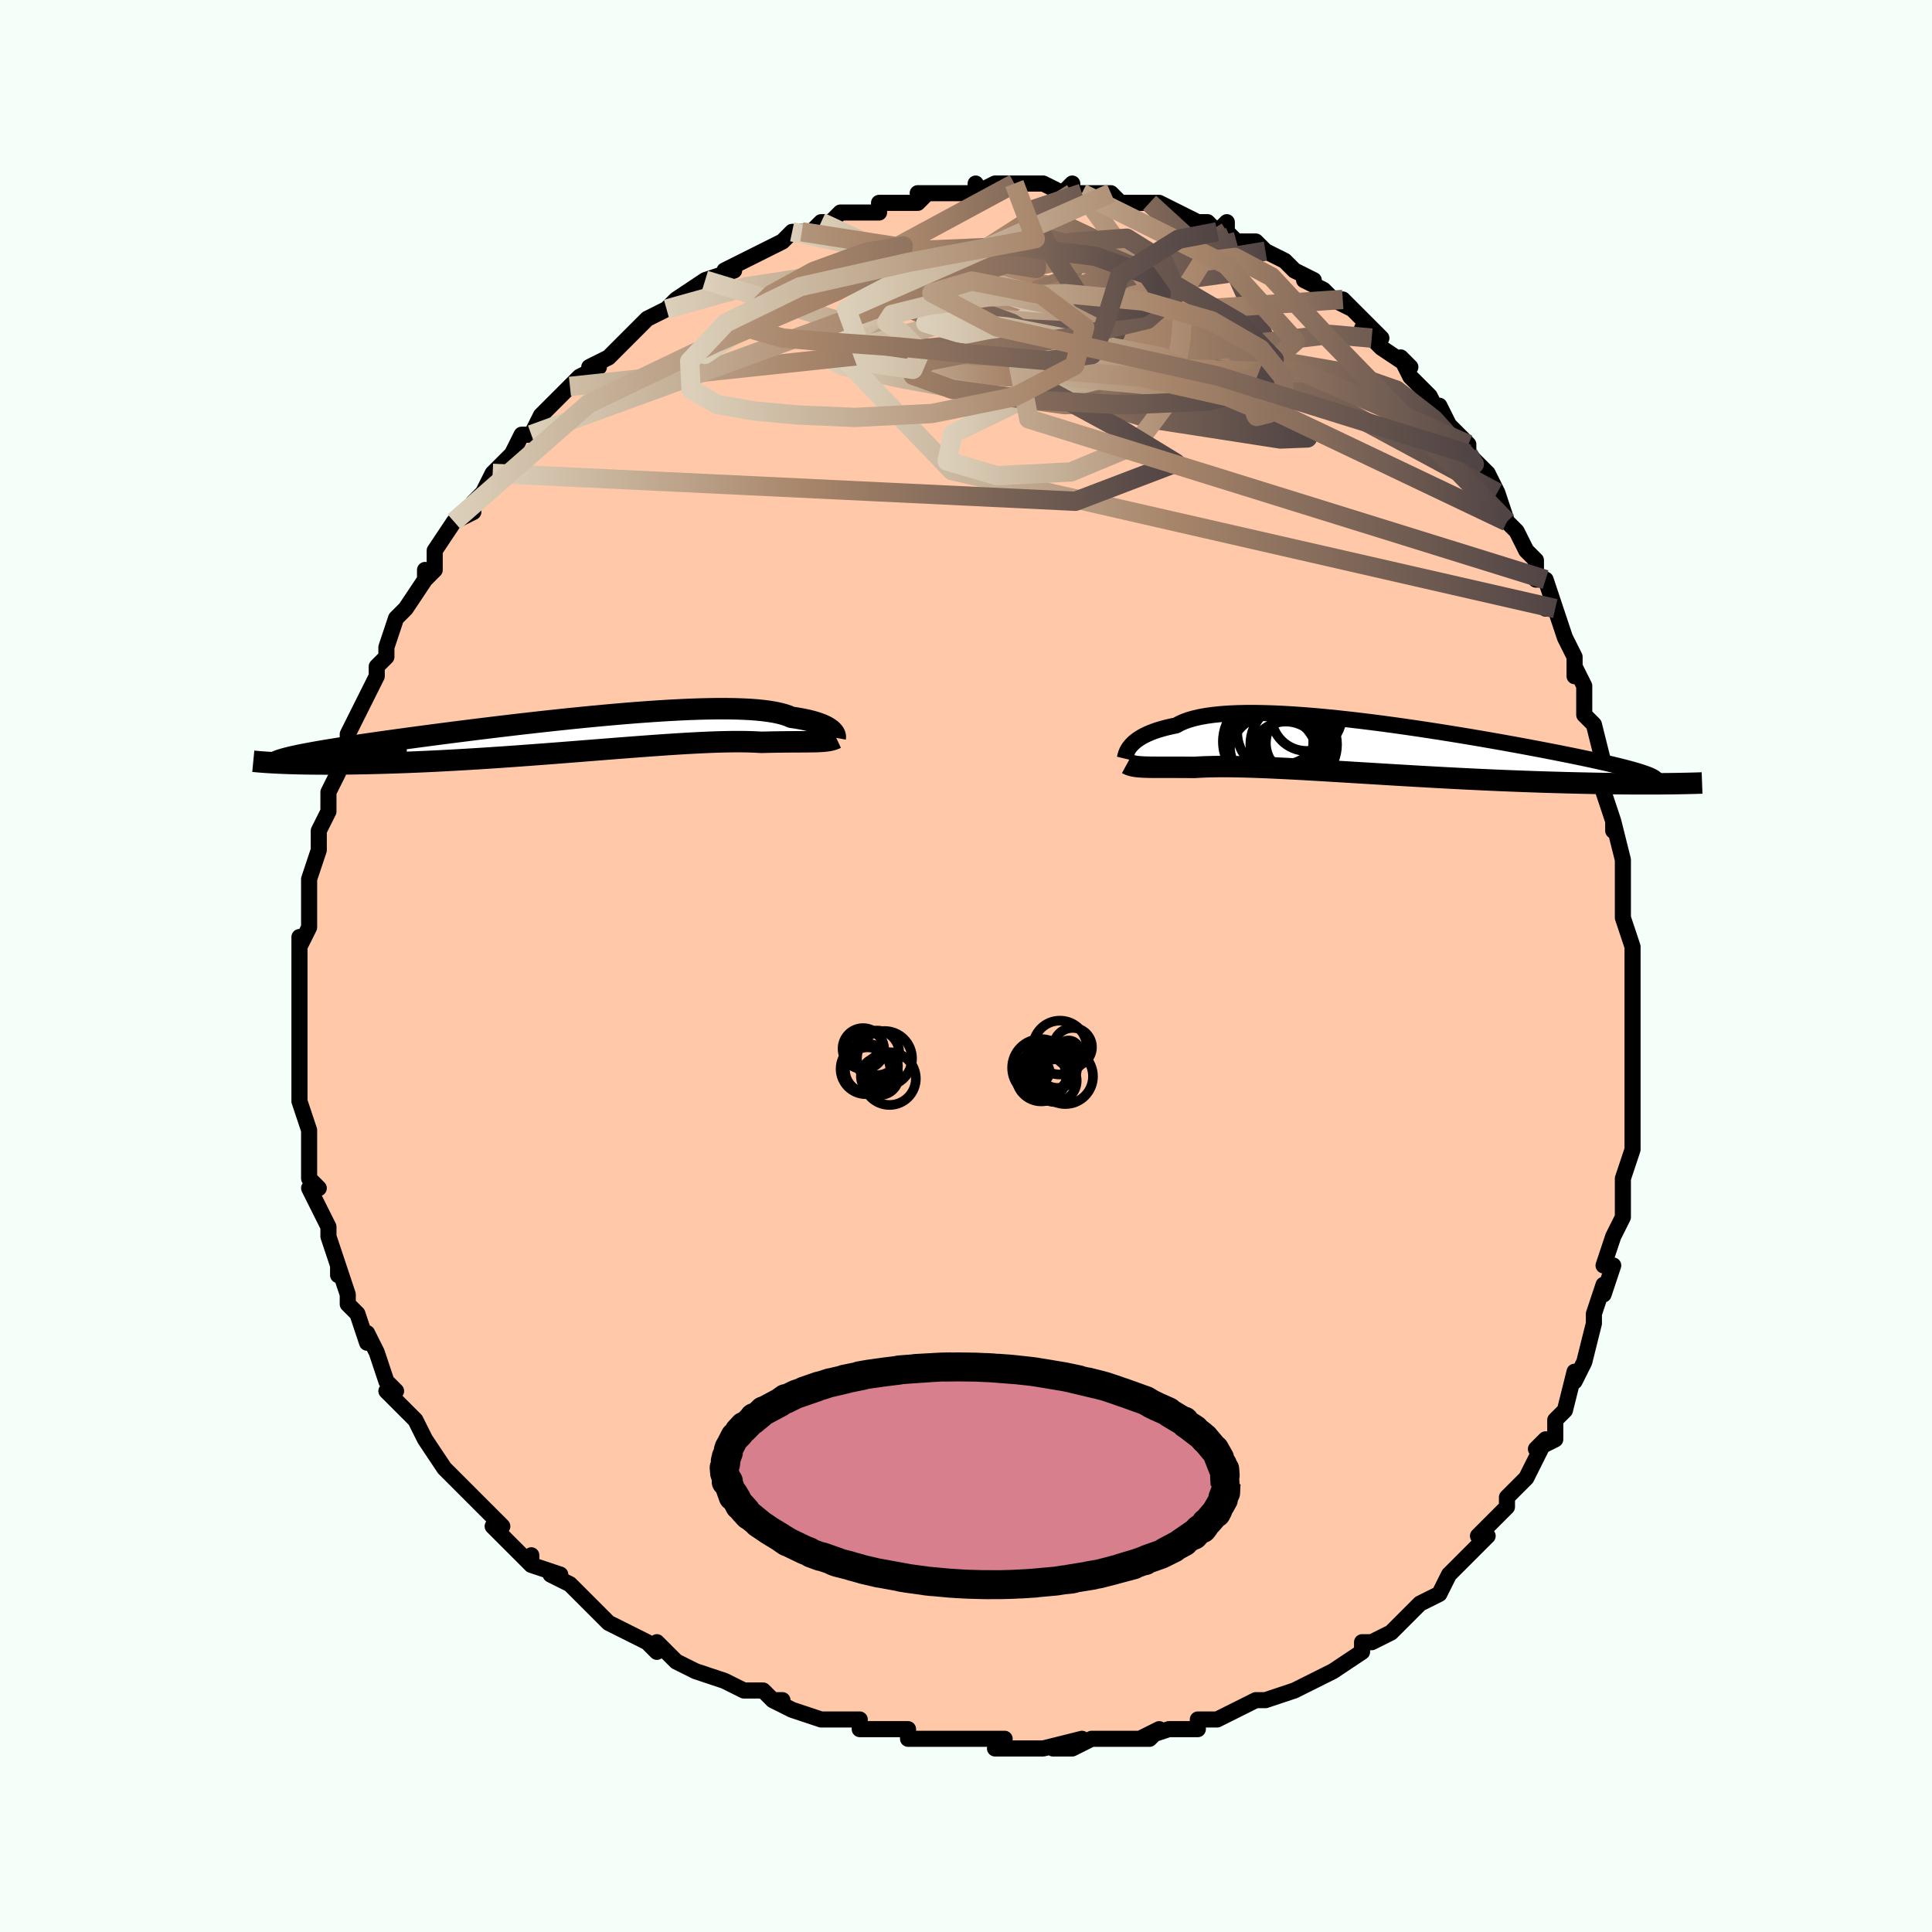 <svg viewBox="-100 -100 200 200" xmlns="http://www.w3.org/2000/svg" width="400" height="400" id="face-svg"><defs><clipPath id="leftEyeClipPath"><polyline points="26.745,-0.397,26.637,-0.5,26.508,-0.604,26.356,-0.71,26.181,-0.816,25.981,-0.922,25.756,-1.027,25.505,-1.129,25.226,-1.23,24.921,-1.327,24.587,-1.421,24.225,-1.511,23.835,-1.596,23.416,-1.677,22.969,-1.753,22.493,-1.823,22.146,-1.971,21.745,-2.106,21.291,-2.228,20.783,-2.337,20.222,-2.432,19.608,-2.514,18.943,-2.581,18.229,-2.635,17.466,-2.674,16.658,-2.701,15.805,-2.714,14.911,-2.715,13.978,-2.703,13.009,-2.68,12.006,-2.645,10.973,-2.599,9.911,-2.543,8.825,-2.477,7.717,-2.402,6.59,-2.32,5.447,-2.229,4.292,-2.131,3.128,-2.027,1.957,-1.918,0.782,-1.803,-0.394,-1.684,-1.567,-1.561,-2.736,-1.435,-3.897,-1.307,-5.049,-1.177,-6.188,-1.045,-7.312,-0.912,-8.42,-0.779,-9.509,-0.646,-10.577,-0.514,-11.623,-0.382,-12.645,-0.252,-13.641,-0.124,-14.611,0.003,-15.553,0.128,-16.467,0.25,-17.352,0.369,-18.207,0.486,-19.032,0.601,-19.826,0.712,-20.591,0.821,-21.325,0.927,-22.03,1.03,-22.706,1.131,-23.354,1.23,-23.975,1.326,-24.568,1.419,-25.135,1.511,-25.674,1.6,-26.187,1.686,-26.672,1.77,-27.131,1.853,-27.564,1.933,-27.971,2.01,-28.352,2.086,-28.708,2.161,-29.039,2.233,-29.345,2.303,-29.627,2.372,-30.21,2.927,-29.812,2.943,-29.395,2.957,-28.959,2.97,-28.504,2.982,-28.029,2.991,-27.535,3,-27.022,3.006,-26.489,3.011,-25.937,3.013,-25.365,3.014,-24.774,3.012,-24.164,3.008,-23.534,3.001,-22.886,2.992,-22.218,2.98,-21.528,2.967,-20.817,2.951,-20.084,2.932,-19.33,2.911,-18.555,2.886,-17.758,2.858,-16.941,2.827,-16.104,2.793,-15.248,2.754,-14.373,2.713,-13.48,2.667,-12.57,2.618,-11.644,2.566,-10.704,2.51,-9.749,2.451,-8.783,2.388,-7.805,2.323,-6.818,2.255,-5.823,2.184,-4.821,2.111,-3.814,2.036,-2.804,1.96,-1.793,1.882,-0.782,1.803,0.228,1.724,1.233,1.644,2.233,1.565,3.225,1.486,4.208,1.409,5.18,1.333,6.138,1.26,7.082,1.189,8.009,1.121,8.918,1.056,9.806,0.996,10.673,0.94,11.517,0.888,12.335,0.843,13.127,0.802,13.892,0.768,14.627,0.74,15.333,0.719,16.007,0.705,16.65,0.697,17.261,0.697,17.838,0.705,18.382,0.719,18.893,0.741,19.371,0.769,19.889,0.757,20.388,0.746,20.869,0.737,21.331,0.731,21.774,0.725,22.199,0.721,22.605,0.718,22.993,0.716,23.362,0.715,23.713,0.713,24.047,0.711,24.363,0.708,24.662,0.703,24.945,0.698,25.211,0.689"></polyline></clipPath><clipPath id="rightEyeClipPath"><polyline points="-26.197,-0.285,-26.059,-0.449,-25.899,-0.615,-25.715,-0.781,-25.508,-0.946,-25.274,-1.11,-25.015,-1.27,-24.728,-1.428,-24.414,-1.581,-24.072,-1.729,-23.702,-1.871,-23.303,-2.007,-22.875,-2.135,-22.418,-2.257,-21.932,-2.37,-21.417,-2.476,-21.029,-2.689,-20.587,-2.885,-20.09,-3.062,-19.538,-3.219,-18.933,-3.357,-18.274,-3.474,-17.565,-3.572,-16.806,-3.65,-15.999,-3.708,-15.146,-3.748,-14.251,-3.768,-13.315,-3.77,-12.341,-3.755,-11.333,-3.723,-10.293,-3.675,-9.224,-3.611,-8.129,-3.533,-7.012,-3.442,-5.876,-3.338,-4.725,-3.222,-3.561,-3.095,-2.388,-2.959,-1.209,-2.814,-0.027,-2.662,1.154,-2.502,2.332,-2.336,3.504,-2.166,4.666,-1.991,5.816,-1.813,6.951,-1.633,8.07,-1.451,9.168,-1.268,10.245,-1.085,11.298,-0.902,12.325,-0.721,13.325,-0.541,14.295,-0.364,15.235,-0.189,16.144,-0.017,17.019,0.151,17.861,0.315,18.669,0.475,19.442,0.631,20.181,0.783,20.884,0.93,21.553,1.073,22.188,1.212,22.789,1.346,23.357,1.477,23.893,1.603,24.398,1.726,24.87,1.845,25.312,1.96,25.722,2.071,26.1,2.178,26.447,2.282,26.764,2.382,27.049,2.478,27.305,2.571,27.531,2.66,27.727,2.747,27.894,2.83,28.033,2.91,28.144,2.988,29.237,3.559,28.762,3.563,28.269,3.566,27.758,3.567,27.229,3.568,26.681,3.568,26.116,3.566,25.533,3.563,24.932,3.559,24.314,3.553,23.678,3.545,23.026,3.536,22.357,3.526,21.671,3.513,20.969,3.498,20.25,3.482,19.511,3.465,18.754,3.445,17.977,3.424,17.183,3.401,16.371,3.376,15.541,3.348,14.696,3.318,13.835,3.286,12.959,3.252,12.07,3.215,11.168,3.176,10.254,3.134,9.33,3.09,8.396,3.044,7.455,2.997,6.507,2.947,5.553,2.895,4.596,2.842,3.636,2.787,2.674,2.732,1.713,2.675,0.754,2.618,-0.203,2.56,-1.154,2.502,-2.099,2.444,-3.037,2.387,-3.965,2.33,-4.883,2.274,-5.788,2.22,-6.68,2.167,-7.557,2.117,-8.418,2.068,-9.261,2.023,-10.085,1.98,-10.889,1.941,-11.671,1.905,-12.432,1.874,-13.168,1.846,-13.881,1.823,-14.568,1.805,-15.23,1.791,-15.865,1.782,-16.473,1.779,-17.054,1.781,-17.607,1.788,-18.132,1.801,-18.629,1.818,-19.098,1.841,-19.541,1.869,-20.005,1.864,-20.453,1.86,-20.884,1.858,-21.299,1.856,-21.698,1.855,-22.08,1.855,-22.446,1.855,-22.795,1.856,-23.128,1.856,-23.445,1.855,-23.746,1.853,-24.032,1.851,-24.302,1.846,-24.557,1.84,-24.798,1.83"></polyline></clipPath><filter id="fuzzy"><feTurbulence id="turbulence" baseFrequency="0.05" numOctaves="3" type="noise" result="noise"></feTurbulence><feDisplacementMap in="SourceGraphic" in2="noise" scale="2"></feDisplacementMap></filter><linearGradient id="rainbowGradient" x1="0%" y1="0%" x2="100%" y2="0%"><stop offset="0%" style="stop-color: rgb(220, 208, 186);  stop-opacity: 1"></stop><stop offset="45.936%" style="stop-color: rgb(167, 133, 106);  stop-opacity: 1"></stop><stop offset="100%" style="stop-color: rgb(80, 68, 68);  stop-opacity: 1"></stop></linearGradient></defs><title>That&#39;s an ugly face</title><desc>CREATED BY XUAN TANG, MORE INFO AT TXSTC55.GITHUB.IO</desc><rect x="-100" y="-100" width="100%" height="100%" opacity="1" fill="rgb(245, 255, 250)"></rect><polyline id="faceContour" points="69,0,69,2,69,3,69,5,69,5,69,7,69,7,69,10,69,9,69,13,69,15,69,14,69,18,69,18,69,19,68,22,68,23,68,24,68,25,68,25,68,26,67,28,66,31,67,31,66,34,66,33,65,36,65,37,65,36,65,37,64,41,63,43,63,43,63,42,62,46,61,47,61,47,61,49,59,50,60,49,59,51,58,53,57,54,56,55,56,56,55,57,55,57,53,59,54,59,54,59,53,60,51,62,50,63,50,63,49,65,47,66,47,66,47,66,45,68,45,68,44,69,42,70,42,70,41,70,41,71,41,71,38,73,36,74,36,74,36,74,34,75,34,75,31,76,31,76,30,76,28,77,26,78,28,77,26,78,24,78,24,79,23,79,21,79,18,80,20,79,19,80,16,80,14,80,15,80,13,80,11,81,9,81,12,80,8,81,8,81,6,81,6,81,3,81,4,80,1,80,0,80,-1,80,-1,80,-2,80,-5,80,-6,80,-6,79,-7,79,-8,79,-11,79,-11,78,-14,78,-14,78,-15,78,-18,77,-20,76,-19,76,-20,76,-20,76,-21,75,-23,75,-25,74,-25,74,-28,73,-28,73,-30,72,-31,71,-32,70,-32,71,-33,70,-33,70,-35,69,-37,68,-38,67,-38,67,-39,66,-40,65,-41,64,-43,63,-42,63,-45,62,-45,61,-45,62,-48,59,-47,60,-49,58,-48,58,-49,57,-50,56,-50,56,-52,54,-53,53,-54,52,-54,52,-56,49,-56,49,-56,49,-57,47,-57,47,-58,46,-60,44,-59,44,-60,43,-60,43,-61,40,-61,40,-62,38,-62,39,-63,36,-63,36,-64,35,-64,34,-65,31,-65,32,-65,31,-66,28,-66,28,-66,27,-67,25,-68,23,-67,23,-68,22,-68,22,-68,20,-68,20,-68,18,-68,17,-69,14,-69,12,-69,13,-69,13,-69,10,-69,9,-69,7,-69,8,-69,6,-69,6,-69,4,-69,3,-69,1,-69,-1,-69,-3,-69,-2,-68,-4,-68,-6,-68,-7,-68,-6,-68,-9,-68,-9,-67,-12,-67,-13,-67,-12,-67,-12,-67,-14,-66,-16,-66,-17,-66,-18,-65,-20,-65,-22,-64,-23,-64,-24,-64,-24,-64,-24,-63,-26,-63,-26,-61,-30,-61,-31,-61,-31,-60,-32,-60,-32,-60,-33,-59,-36,-58,-37,-58,-37,-56,-40,-56,-41,-56,-40,-55,-41,-55,-42,-55,-43,-53,-46,-53,-46,-51,-47,-51,-48,-51,-48,-50,-49,-49,-51,-49,-51,-48,-52,-47,-53,-46,-55,-45,-55,-45,-55,-44,-57,-44,-57,-43,-58,-41,-60,-41,-60,-40,-61,-38,-62,-39,-62,-37,-63,-36,-64,-35,-65,-35,-65,-35,-65,-33,-67,-31,-68,-30,-69,-30,-69,-30,-69,-30,-69,-27,-71,-27,-71,-27,-71,-24,-72,-25,-72,-23,-73,-21,-74,-21,-74,-19,-75,-18,-76,-17,-76,-17,-76,-16,-76,-15,-77,-14,-77,-13,-78,-12,-78,-12,-78,-9,-78,-9,-79,-7,-79,-8,-79,-5,-79,-4,-80,-5,-80,-3,-80,-2,-80,-2,-80,1,-80,1,-81,1,-80,3,-81,3,-81,5,-81,6,-81,7,-81,8,-81,10,-80,11,-81,11,-80,12,-80,14,-80,15,-80,15,-80,16,-79,17,-79,18,-79,19,-79,19,-79,20,-79,22,-78,24,-77,24,-77,25,-77,26,-76,27,-77,27,-76,28,-75,30,-75,31,-74,30,-74,31,-74,33,-73,34,-72,36,-71,35,-71,37,-70,37,-70,38,-69,40,-68,39,-69,41,-67,43,-65,41,-66,42,-65,43,-64,46,-62,45,-63,46,-61,47,-60,48,-59,49,-57,49,-58,50,-56,50,-56,52,-54,52,-53,53,-52,52,-53,54,-51,55,-49,55,-49,56,-46,57,-45,57,-45,57,-45,58,-43,59,-42,59,-40,60,-40,61,-37,60,-37,61,-37,62,-34,63,-32,63,-30,63,-31,64,-29,64,-29,64,-26,65,-25,65,-25,66,-21,66,-20,66,-19,66,-18,67,-15,67,-14,67,-15,68,-11,68,-11,68,-9,68,-9,68,-7,68,-5,69,-2,69,-2,69,-2,69,0,69,2" fill="#ffc9a9" stroke="black" stroke-width="1.667" stroke-linejoin="round" filter="url(#fuzzy)"></polyline><g transform="translate(43.174 -22.426)"><polyline id="rightCountour" points="-26.197,-0.285,-26.059,-0.449,-25.899,-0.615,-25.715,-0.781,-25.508,-0.946,-25.274,-1.11,-25.015,-1.27,-24.728,-1.428,-24.414,-1.581,-24.072,-1.729,-23.702,-1.871,-23.303,-2.007,-22.875,-2.135,-22.418,-2.257,-21.932,-2.37,-21.417,-2.476,-21.029,-2.689,-20.587,-2.885,-20.09,-3.062,-19.538,-3.219,-18.933,-3.357,-18.274,-3.474,-17.565,-3.572,-16.806,-3.65,-15.999,-3.708,-15.146,-3.748,-14.251,-3.768,-13.315,-3.77,-12.341,-3.755,-11.333,-3.723,-10.293,-3.675,-9.224,-3.611,-8.129,-3.533,-7.012,-3.442,-5.876,-3.338,-4.725,-3.222,-3.561,-3.095,-2.388,-2.959,-1.209,-2.814,-0.027,-2.662,1.154,-2.502,2.332,-2.336,3.504,-2.166,4.666,-1.991,5.816,-1.813,6.951,-1.633,8.07,-1.451,9.168,-1.268,10.245,-1.085,11.298,-0.902,12.325,-0.721,13.325,-0.541,14.295,-0.364,15.235,-0.189,16.144,-0.017,17.019,0.151,17.861,0.315,18.669,0.475,19.442,0.631,20.181,0.783,20.884,0.93,21.553,1.073,22.188,1.212,22.789,1.346,23.357,1.477,23.893,1.603,24.398,1.726,24.87,1.845,25.312,1.96,25.722,2.071,26.1,2.178,26.447,2.282,26.764,2.382,27.049,2.478,27.305,2.571,27.531,2.66,27.727,2.747,27.894,2.83,28.033,2.91,28.144,2.988,29.237,3.559,28.762,3.563,28.269,3.566,27.758,3.567,27.229,3.568,26.681,3.568,26.116,3.566,25.533,3.563,24.932,3.559,24.314,3.553,23.678,3.545,23.026,3.536,22.357,3.526,21.671,3.513,20.969,3.498,20.25,3.482,19.511,3.465,18.754,3.445,17.977,3.424,17.183,3.401,16.371,3.376,15.541,3.348,14.696,3.318,13.835,3.286,12.959,3.252,12.07,3.215,11.168,3.176,10.254,3.134,9.33,3.09,8.396,3.044,7.455,2.997,6.507,2.947,5.553,2.895,4.596,2.842,3.636,2.787,2.674,2.732,1.713,2.675,0.754,2.618,-0.203,2.56,-1.154,2.502,-2.099,2.444,-3.037,2.387,-3.965,2.33,-4.883,2.274,-5.788,2.22,-6.68,2.167,-7.557,2.117,-8.418,2.068,-9.261,2.023,-10.085,1.98,-10.889,1.941,-11.671,1.905,-12.432,1.874,-13.168,1.846,-13.881,1.823,-14.568,1.805,-15.23,1.791,-15.865,1.782,-16.473,1.779,-17.054,1.781,-17.607,1.788,-18.132,1.801,-18.629,1.818,-19.098,1.841,-19.541,1.869,-20.005,1.864,-20.453,1.86,-20.884,1.858,-21.299,1.856,-21.698,1.855,-22.08,1.855,-22.446,1.855,-22.795,1.856,-23.128,1.856,-23.445,1.855,-23.746,1.853,-24.032,1.851,-24.302,1.846,-24.557,1.84,-24.798,1.83" fill="white" stroke="white" stroke-width="0" stroke-linejoin="round" filter="url(#fuzzy)"></polyline></g><g transform="translate(-40.569 -23.924)"><polyline id="leftCountour" points="26.745,-0.397,26.637,-0.5,26.508,-0.604,26.356,-0.71,26.181,-0.816,25.981,-0.922,25.756,-1.027,25.505,-1.129,25.226,-1.23,24.921,-1.327,24.587,-1.421,24.225,-1.511,23.835,-1.596,23.416,-1.677,22.969,-1.753,22.493,-1.823,22.146,-1.971,21.745,-2.106,21.291,-2.228,20.783,-2.337,20.222,-2.432,19.608,-2.514,18.943,-2.581,18.229,-2.635,17.466,-2.674,16.658,-2.701,15.805,-2.714,14.911,-2.715,13.978,-2.703,13.009,-2.68,12.006,-2.645,10.973,-2.599,9.911,-2.543,8.825,-2.477,7.717,-2.402,6.59,-2.32,5.447,-2.229,4.292,-2.131,3.128,-2.027,1.957,-1.918,0.782,-1.803,-0.394,-1.684,-1.567,-1.561,-2.736,-1.435,-3.897,-1.307,-5.049,-1.177,-6.188,-1.045,-7.312,-0.912,-8.42,-0.779,-9.509,-0.646,-10.577,-0.514,-11.623,-0.382,-12.645,-0.252,-13.641,-0.124,-14.611,0.003,-15.553,0.128,-16.467,0.25,-17.352,0.369,-18.207,0.486,-19.032,0.601,-19.826,0.712,-20.591,0.821,-21.325,0.927,-22.03,1.03,-22.706,1.131,-23.354,1.23,-23.975,1.326,-24.568,1.419,-25.135,1.511,-25.674,1.6,-26.187,1.686,-26.672,1.77,-27.131,1.853,-27.564,1.933,-27.971,2.01,-28.352,2.086,-28.708,2.161,-29.039,2.233,-29.345,2.303,-29.627,2.372,-30.21,2.927,-29.812,2.943,-29.395,2.957,-28.959,2.97,-28.504,2.982,-28.029,2.991,-27.535,3,-27.022,3.006,-26.489,3.011,-25.937,3.013,-25.365,3.014,-24.774,3.012,-24.164,3.008,-23.534,3.001,-22.886,2.992,-22.218,2.98,-21.528,2.967,-20.817,2.951,-20.084,2.932,-19.33,2.911,-18.555,2.886,-17.758,2.858,-16.941,2.827,-16.104,2.793,-15.248,2.754,-14.373,2.713,-13.48,2.667,-12.57,2.618,-11.644,2.566,-10.704,2.51,-9.749,2.451,-8.783,2.388,-7.805,2.323,-6.818,2.255,-5.823,2.184,-4.821,2.111,-3.814,2.036,-2.804,1.96,-1.793,1.882,-0.782,1.803,0.228,1.724,1.233,1.644,2.233,1.565,3.225,1.486,4.208,1.409,5.18,1.333,6.138,1.26,7.082,1.189,8.009,1.121,8.918,1.056,9.806,0.996,10.673,0.94,11.517,0.888,12.335,0.843,13.127,0.802,13.892,0.768,14.627,0.74,15.333,0.719,16.007,0.705,16.65,0.697,17.261,0.697,17.838,0.705,18.382,0.719,18.893,0.741,19.371,0.769,19.889,0.757,20.388,0.746,20.869,0.737,21.331,0.731,21.774,0.725,22.199,0.721,22.605,0.718,22.993,0.716,23.362,0.715,23.713,0.713,24.047,0.711,24.363,0.708,24.662,0.703,24.945,0.698,25.211,0.689" fill="white" stroke="white" stroke-width="0" stroke-linejoin="round" filter="url(#fuzzy)"></polyline></g><g transform="translate(43.174 -22.426)"><polyline id="rightUpper" points="-26.735,0.955,-26.719,0.889,-26.701,0.804,-26.678,0.704,-26.648,0.59,-26.609,0.465,-26.558,0.329,-26.494,0.184,-26.413,0.033,-26.315,-0.124,-26.197,-0.285,-26.059,-0.449,-25.899,-0.615,-25.715,-0.781,-25.508,-0.946,-25.274,-1.11,-25.015,-1.27,-24.728,-1.428,-24.414,-1.581,-24.072,-1.729,-23.702,-1.871,-23.303,-2.007,-22.875,-2.135,-22.418,-2.257,-21.932,-2.37,-21.417,-2.476,-21.029,-2.689,-20.587,-2.885,-20.09,-3.062,-19.538,-3.219,-18.933,-3.357,-18.274,-3.474,-17.565,-3.572,-16.806,-3.65,-15.999,-3.708,-15.146,-3.748,-14.251,-3.768,-13.315,-3.77,-12.341,-3.755,-11.333,-3.723,-10.293,-3.675,-9.224,-3.611,-8.129,-3.533,-7.012,-3.442,-5.876,-3.338,-4.725,-3.222,-3.561,-3.095,-2.388,-2.959,-1.209,-2.814,-0.027,-2.662,1.154,-2.502,2.332,-2.336,3.504,-2.166,4.666,-1.991,5.816,-1.813,6.951,-1.633,8.07,-1.451,9.168,-1.268,10.245,-1.085,11.298,-0.902,12.325,-0.721,13.325,-0.541,14.295,-0.364,15.235,-0.189,16.144,-0.017,17.019,0.151,17.861,0.315,18.669,0.475,19.442,0.631,20.181,0.783,20.884,0.93,21.553,1.073,22.188,1.212,22.789,1.346,23.357,1.477,23.893,1.603,24.398,1.726,24.87,1.845,25.312,1.96,25.722,2.071,26.1,2.178,26.447,2.282,26.764,2.382,27.049,2.478,27.305,2.571,27.531,2.66,27.727,2.747,27.894,2.83,28.033,2.91,28.144,2.988,28.227,3.063,28.284,3.135,28.314,3.204,28.318,3.272,28.297,3.337,28.252,3.4,28.184,3.461,28.092,3.52,27.977,3.578,27.841,3.633" fill="none" stroke="black" stroke-width="1.667" stroke-linejoin="round" filter="url(#fuzzy)"></polyline><polyline id="rightLower" points="-26.498,1.48,-26.377,1.546,-26.247,1.603,-26.107,1.652,-25.956,1.694,-25.795,1.729,-25.621,1.759,-25.435,1.783,-25.236,1.803,-25.024,1.818,-24.798,1.83,-24.557,1.84,-24.302,1.846,-24.032,1.851,-23.746,1.853,-23.445,1.855,-23.128,1.856,-22.795,1.856,-22.446,1.855,-22.08,1.855,-21.698,1.855,-21.299,1.856,-20.884,1.858,-20.453,1.86,-20.005,1.864,-19.541,1.869,-19.098,1.841,-18.629,1.818,-18.132,1.801,-17.607,1.788,-17.054,1.781,-16.473,1.779,-15.865,1.782,-15.23,1.791,-14.568,1.805,-13.881,1.823,-13.168,1.846,-12.432,1.874,-11.671,1.905,-10.889,1.941,-10.085,1.98,-9.261,2.023,-8.418,2.068,-7.557,2.117,-6.68,2.167,-5.788,2.22,-4.883,2.274,-3.965,2.33,-3.037,2.387,-2.099,2.444,-1.154,2.502,-0.203,2.56,0.754,2.618,1.713,2.675,2.674,2.732,3.636,2.787,4.596,2.842,5.553,2.895,6.507,2.947,7.455,2.997,8.396,3.044,9.33,3.09,10.254,3.134,11.168,3.176,12.07,3.215,12.959,3.252,13.835,3.286,14.696,3.318,15.541,3.348,16.371,3.376,17.183,3.401,17.977,3.424,18.754,3.445,19.511,3.465,20.25,3.482,20.969,3.498,21.671,3.513,22.357,3.526,23.026,3.536,23.678,3.545,24.314,3.553,24.932,3.559,25.533,3.563,26.116,3.566,26.681,3.568,27.229,3.568,27.758,3.567,28.269,3.566,28.762,3.563,29.237,3.559,29.694,3.554,30.133,3.548,30.555,3.542,30.958,3.534,31.345,3.527,31.714,3.518,32.066,3.509,32.401,3.5,32.72,3.49,33.023,3.479" fill="none" stroke="black" stroke-width="2.222" stroke-linejoin="round" filter="url(#fuzzy)"></polyline><!--[--><circle r="4.36" cx="-11.504" cy="-0.404" stroke="black" fill="none" stroke-width="1" filter="url(#fuzzy)" clip-path="url(#rightEyeClipPath)"></circle><circle r="3.651" cx="-7.912" cy="-3.488" stroke="black" fill="none" stroke-width="1" filter="url(#fuzzy)" clip-path="url(#rightEyeClipPath)"></circle><circle r="4.64" cx="-11.375" cy="0.955" stroke="black" fill="none" stroke-width="1" filter="url(#fuzzy)" clip-path="url(#rightEyeClipPath)"></circle><circle r="3.515" cx="-9.431" cy="0.37" stroke="black" fill="none" stroke-width="1" filter="url(#fuzzy)" clip-path="url(#rightEyeClipPath)"></circle><circle r="3.726" cx="-10.072" cy="0.847" stroke="black" fill="none" stroke-width="1" filter="url(#fuzzy)" clip-path="url(#rightEyeClipPath)"></circle><circle r="4.488" cx="-9.252" cy="-0.501" stroke="black" fill="none" stroke-width="1" filter="url(#fuzzy)" clip-path="url(#rightEyeClipPath)"></circle><circle r="4.678" cx="-11.902" cy="-0.803" stroke="black" fill="none" stroke-width="1" filter="url(#fuzzy)" clip-path="url(#rightEyeClipPath)"></circle><circle r="3.283" cx="-10.114" cy="-1.761" stroke="black" fill="none" stroke-width="1" filter="url(#fuzzy)" clip-path="url(#rightEyeClipPath)"></circle><circle r="3.289" cx="-8.842" cy="-0.641" stroke="black" fill="none" stroke-width="1" filter="url(#fuzzy)" clip-path="url(#rightEyeClipPath)"></circle><circle r="4.085" cx="-11.014" cy="-1.768" stroke="black" fill="none" stroke-width="1" filter="url(#fuzzy)" clip-path="url(#rightEyeClipPath)"></circle><!--]--></g><g transform="translate(-40.569 -23.924)"><polyline id="leftUpper" points="27.034,0.286,27.038,0.264,27.042,0.228,27.041,0.18,27.035,0.12,27.02,0.051,26.995,-0.026,26.956,-0.111,26.903,-0.202,26.833,-0.297,26.745,-0.397,26.637,-0.5,26.508,-0.604,26.356,-0.71,26.181,-0.816,25.981,-0.922,25.756,-1.027,25.505,-1.129,25.226,-1.23,24.921,-1.327,24.587,-1.421,24.225,-1.511,23.835,-1.596,23.416,-1.677,22.969,-1.753,22.493,-1.823,22.146,-1.971,21.745,-2.106,21.291,-2.228,20.783,-2.337,20.222,-2.432,19.608,-2.514,18.943,-2.581,18.229,-2.635,17.466,-2.674,16.658,-2.701,15.805,-2.714,14.911,-2.715,13.978,-2.703,13.009,-2.68,12.006,-2.645,10.973,-2.599,9.911,-2.543,8.825,-2.477,7.717,-2.402,6.59,-2.32,5.447,-2.229,4.292,-2.131,3.128,-2.027,1.957,-1.918,0.782,-1.803,-0.394,-1.684,-1.567,-1.561,-2.736,-1.435,-3.897,-1.307,-5.049,-1.177,-6.188,-1.045,-7.312,-0.912,-8.42,-0.779,-9.509,-0.646,-10.577,-0.514,-11.623,-0.382,-12.645,-0.252,-13.641,-0.124,-14.611,0.003,-15.553,0.128,-16.467,0.25,-17.352,0.369,-18.207,0.486,-19.032,0.601,-19.826,0.712,-20.591,0.821,-21.325,0.927,-22.03,1.03,-22.706,1.131,-23.354,1.23,-23.975,1.326,-24.568,1.419,-25.135,1.511,-25.674,1.6,-26.187,1.686,-26.672,1.77,-27.131,1.853,-27.564,1.933,-27.971,2.01,-28.352,2.086,-28.708,2.161,-29.039,2.233,-29.345,2.303,-29.627,2.372,-29.885,2.44,-30.12,2.506,-30.332,2.57,-30.522,2.633,-30.691,2.695,-30.838,2.756,-30.965,2.816,-31.071,2.875,-31.158,2.933,-31.227,2.99" fill="none" stroke="black" stroke-width="2.222" stroke-linejoin="round" filter="url(#fuzzy)"></polyline><polyline id="leftLower" points="27.149,0.334,27.001,0.403,26.846,0.463,26.682,0.514,26.508,0.556,26.324,0.592,26.128,0.621,25.92,0.645,25.698,0.663,25.462,0.678,25.211,0.689,24.945,0.698,24.662,0.703,24.363,0.708,24.047,0.711,23.713,0.713,23.362,0.715,22.993,0.716,22.605,0.718,22.199,0.721,21.774,0.725,21.331,0.731,20.869,0.737,20.388,0.746,19.889,0.757,19.371,0.769,18.893,0.741,18.382,0.719,17.838,0.705,17.261,0.697,16.65,0.697,16.007,0.705,15.333,0.719,14.627,0.74,13.892,0.768,13.127,0.802,12.335,0.843,11.517,0.888,10.673,0.94,9.806,0.996,8.918,1.056,8.009,1.121,7.082,1.189,6.138,1.26,5.18,1.333,4.208,1.409,3.225,1.486,2.233,1.565,1.233,1.644,0.228,1.724,-0.782,1.803,-1.793,1.882,-2.804,1.96,-3.814,2.036,-4.821,2.111,-5.823,2.184,-6.818,2.255,-7.805,2.323,-8.783,2.388,-9.749,2.451,-10.704,2.51,-11.644,2.566,-12.57,2.618,-13.48,2.667,-14.373,2.713,-15.248,2.754,-16.104,2.793,-16.941,2.827,-17.758,2.858,-18.555,2.886,-19.33,2.911,-20.084,2.932,-20.817,2.951,-21.528,2.967,-22.218,2.98,-22.886,2.992,-23.534,3.001,-24.164,3.008,-24.774,3.012,-25.365,3.014,-25.937,3.013,-26.489,3.011,-27.022,3.006,-27.535,3,-28.029,2.991,-28.504,2.982,-28.959,2.97,-29.395,2.957,-29.812,2.943,-30.21,2.927,-30.59,2.911,-30.951,2.893,-31.294,2.875,-31.619,2.856,-31.926,2.836,-32.216,2.815,-32.489,2.794,-32.746,2.772,-32.986,2.75,-33.211,2.728" fill="none" stroke="black" stroke-width="2.222" stroke-linejoin="round" filter="url(#fuzzy)"></polyline><!--[--><circle r="4.708" cx="-22.527" cy="1.537" stroke="black" fill="none" stroke-width="1" filter="url(#fuzzy)" clip-path="url(#leftEyeClipPath)"></circle><circle r="3.158" cx="-24.89" cy="3.025" stroke="black" fill="none" stroke-width="1" filter="url(#fuzzy)" clip-path="url(#leftEyeClipPath)"></circle><circle r="3.792" cx="-22.121" cy="4.202" stroke="black" fill="none" stroke-width="1" filter="url(#fuzzy)" clip-path="url(#leftEyeClipPath)"></circle><circle r="3.972" cx="-21.875" cy="2.589" stroke="black" fill="none" stroke-width="1" filter="url(#fuzzy)" clip-path="url(#leftEyeClipPath)"></circle><circle r="3.296" cx="-24.239" cy="1.315" stroke="black" fill="none" stroke-width="1" filter="url(#fuzzy)" clip-path="url(#leftEyeClipPath)"></circle><circle r="3.324" cx="-25.409" cy="1.119" stroke="black" fill="none" stroke-width="1" filter="url(#fuzzy)" clip-path="url(#leftEyeClipPath)"></circle><circle r="3.373" cx="-21.893" cy="0.807" stroke="black" fill="none" stroke-width="1" filter="url(#fuzzy)" clip-path="url(#leftEyeClipPath)"></circle><circle r="3.329" cx="-24.729" cy="3.093" stroke="black" fill="none" stroke-width="1" filter="url(#fuzzy)" clip-path="url(#leftEyeClipPath)"></circle><circle r="4.394" cx="-24.467" cy="2.597" stroke="black" fill="none" stroke-width="1" filter="url(#fuzzy)" clip-path="url(#leftEyeClipPath)"></circle><circle r="3.985" cx="-24.895" cy="4.158" stroke="black" fill="none" stroke-width="1" filter="url(#fuzzy)" clip-path="url(#leftEyeClipPath)"></circle><!--]--></g><g id="hairs"><!--[--><polyline points="19,-79,26.998,-71.69,20.088,-70.744,10.745,-69.287,4.81,-67.201,3.235,-65.065,3.16,-63.321,1.974,-62.288,-0.535,-62.031,-2.942,-62.246,-3.584,-62.392,-1.012,-61.999,5.854,-60.927,16.608,-59.487,27.915,-58.553,34.186,-59.501,31.283,-63.251,18.113,-68.45,-18,-76" fill="none" stroke="url(#rainbowGradient)" stroke-width="2" stroke-linejoin="round" filter="url(#fuzzy)"></polyline><polyline points="-31,-68,-22.658,-70.335,-7.749,-72.591,3.472,-74.041,9.489,-74.194,11.605,-72.969,10.584,-71.169,7.062,-69.862,2.156,-69.515,-2.795,-69.714,-6.686,-69.587,-8.735,-68.501,-8.374,-66.49,-5.22,-64.124,0.816,-61.978,9.424,-60.153,19.679,-58.315,29.536,-56.294,35.351,-54.666,32.554,-54.554,18.935,-56.666,3.008,-61.552,27,-76" fill="none" stroke="url(#rainbowGradient)" stroke-width="2" stroke-linejoin="round" filter="url(#fuzzy)"></polyline><polyline points="-27,-71,6.577,-60.75,7.172,-61.639,9.002,-61.865,11.57,-61.497,11.201,-62.123,7.809,-64.157,3.533,-67.096,0.305,-70.036,-1.13,-71.982,-0.384,-72.056,3.766,-69.752,12.691,-65.383,24.762,-60.875,32.885,-60.409,29.545,-68.177,26,-76" fill="none" stroke="url(#rainbowGradient)" stroke-width="2" stroke-linejoin="round" filter="url(#fuzzy)"></polyline><polyline points="-15,-77,24.776,-58.49,26.462,-61.708,21.619,-64.6,19.489,-65.491,19.185,-66.673,18.123,-69.036,15.516,-71.977,12.297,-74.57,9.902,-76.251,9.321,-76.858,10.728,-76.44,13.514,-75.133,16.546,-73.19,18.626,-71.002,19.087,-68.986,18.259,-67.359,17.351,-65.986,17.512,-64.521,18.433,-62.816,17.619,-61.241,11.428,-60.54,-1.52,-61.364,-12.836,-64.742,11,-80" fill="none" stroke="url(#rainbowGradient)" stroke-width="2" stroke-linejoin="round" filter="url(#fuzzy)"></polyline><polyline points="28,-75,-14.103,-63.216,-13.847,-66.036,-3.527,-69.185,5.93,-69.36,12.121,-67.558,14.036,-65.57,11.156,-64.359,4.335,-63.895,-4.089,-63.73,-11.157,-63.495,-14.417,-62.997,-12.729,-62.111,-6.579,-60.785,2.05,-59.235,10.204,-58.109,14.981,-58.313,14.927,-60.49,11.093,-64.424,6.67,-68.865,5.15,-72.045,9.14,-72.849,20.799,-72.301,31,-74" fill="none" stroke="url(#rainbowGradient)" stroke-width="2" stroke-linejoin="round" filter="url(#fuzzy)"></polyline><polyline points="39,-69,7.209,-66.831,5.41,-66.694,6.985,-67.58,6.467,-69.086,3.859,-70.418,2.15,-70.655,4.491,-69.381,11.733,-67.011,21.939,-64.528,31.915,-62.704,39.468,-61.396,44.563,-59.61,48.417,-56.606,51.455,-53.256,52.618,-51.958,52,-53" fill="none" stroke="url(#rainbowGradient)" stroke-width="2" stroke-linejoin="round" filter="url(#fuzzy)"></polyline><polyline points="61,-37,-1.454,-51.278,-12.464,-62.737,-11.028,-69.359,-8.611,-72.051,-5.004,-72.334,1.065,-71.176,8.487,-69.136,14.624,-66.769,17.515,-64.681,17.302,-63.324,15.858,-62.824,14.98,-63.034,14.729,-63.722,13.59,-64.675,10.646,-65.61,7.795,-65.99,9.194,-64.935,17.22,-61.747,26.912,-59.491,12,-80" fill="none" stroke="url(#rainbowGradient)" stroke-width="2" stroke-linejoin="round" filter="url(#fuzzy)"></polyline><polyline points="55,-49,25.425,-64.931,1.215,-70.067,-10.798,-71.114,-12.26,-70.72,-7.767,-69.6,-1.625,-68.137,3.897,-66.932,8.328,-66.555,11.909,-67.149,14.877,-68.329,17.327,-69.415,19.19,-69.847,20.145,-69.52,19.704,-68.816,17.7,-68.293,14.878,-68.195,12.882,-68.174,13.264,-67.53,16.133,-65.943,20.017,-64.109,23.892,-63.416,29.396,-64.369,37.701,-65.381,42,-65" fill="none" stroke="url(#rainbowGradient)" stroke-width="2" stroke-linejoin="round" filter="url(#fuzzy)"></polyline><polyline points="52,-54,35.058,-61.386,18.773,-61.961,6.162,-58.765,-1.351,-55.118,-1.958,-52.278,3.204,-50.757,10.865,-51.146,17.57,-53.938,21.271,-58.926,22.24,-64.885,22.628,-70.009,24.474,-72.925,27.834,-73.354,31.611,-71.352,37.588,-64.931,56,-46" fill="none" stroke="url(#rainbowGradient)" stroke-width="2" stroke-linejoin="round" filter="url(#fuzzy)"></polyline><polyline points="-41,-60,6.894,-65.108,15.491,-65.509,6.378,-65.953,-2.942,-66.903,-5.861,-68.037,-3.45,-68.553,0.929,-67.95,4.762,-66.536,6.971,-65.198,7.408,-64.732,6.409,-65.256,4.699,-66.016,3.471,-65.734,4.331,-63.458,8.731,-59.492,16.276,-55.394,21.726,-52.07,11.325,-48.109,-49,-51" fill="none" stroke="url(#rainbowGradient)" stroke-width="2" stroke-linejoin="round" filter="url(#fuzzy)"></polyline><polyline points="12,-80,26.94,-72.592,34.108,-64.675,29.692,-60.763,19.464,-60.091,10.938,-60.909,8.285,-61.956,11.582,-62.495,17.898,-62.32,22.929,-61.809,23.01,-61.677,17.083,-62.432,7.574,-63.95,-0.804,-65.556,-4.16,-66.559,-2.094,-66.741,4.245,-66.161,20.154,-63.07,56,-46" fill="none" stroke="url(#rainbowGradient)" stroke-width="2" stroke-linejoin="round" filter="url(#fuzzy)"></polyline><polyline points="-17,-76,7.293,-72.205,7.319,-74.15,8.002,-75.375,13.265,-74.113,21.146,-70.775,28.268,-66.605,31.903,-62.785,30.809,-60.015,25.216,-58.489,16.474,-58.09,6.729,-58.579,-1.411,-59.694,-5.458,-61.139,-3.973,-62.602,2.524,-63.893,11.363,-65.164,18.76,-66.932,21.854,-69.651,20.458,-72.956,16.64,-75.344,10.839,-74.91,-4.112,-69.926,-45,-55" fill="none" stroke="url(#rainbowGradient)" stroke-width="2" stroke-linejoin="round" filter="url(#fuzzy)"></polyline><polyline points="12,-80,6.458,-78.138,9.355,-73.037,11.948,-69.067,14.672,-67.666,18.096,-68.101,20.206,-69.571,18.785,-71.565,13.358,-73.468,5.104,-74.499,-4.147,-74.108,-12.585,-72.373,-18.764,-69.961,-22.284,-67.544,-24.546,-65.235,-27.033,-63.311,-24.029,-65.335,5,-81" fill="none" stroke="url(#rainbowGradient)" stroke-width="2" stroke-linejoin="round" filter="url(#fuzzy)"></polyline><polyline points="60,-40,6.501,-56.633,5.48,-61.962,17.964,-60.986,27.092,-58.937,30.066,-57.681,29.977,-57.1,30.089,-56.889,31.397,-57.222,32.876,-58.499,32.915,-60.845,30.476,-63.867,25.434,-66.789,18.357,-68.835,10.224,-69.606,2.284,-69.255,-4.068,-68.351,-7.673,-67.448,-8.197,-66.628,-6.53,-65.437,-4.723,-63.533,-5.493,-61.761,-10.353,-62.479,-12.366,-67.978,15,-80" fill="none" stroke="url(#rainbowGradient)" stroke-width="2" stroke-linejoin="round" filter="url(#fuzzy)"></polyline><polyline points="-53,-46,-39.071,-58.207,-25.976,-64.483,-13.436,-69.84,-6.704,-73.336,-6.5,-74.548,-10.481,-73.84,-15.765,-71.908,-20.136,-69.522,-22.321,-67.357,-21.9,-65.835,-19.002,-65.006,-13.922,-64.575,-7,-64.09,1.011,-63.317,8.422,-62.662,13.03,-63.291,14.333,-66.385,15.9,-71.427,22.002,-75.234,26,-76" fill="none" stroke="url(#rainbowGradient)" stroke-width="2" stroke-linejoin="round" filter="url(#fuzzy)"></polyline><polyline points="52,-53,26.165,-61.048,3.203,-66.152,-3.529,-69.685,0.588,-70.902,7.801,-69.5,12.287,-66.13,11.227,-62.148,5.045,-58.93,-3.531,-57.193,-11.514,-56.787,-17.519,-57.049,-21.984,-57.462,-25.741,-58.126,-28.462,-59.668,-28.604,-62.603,-24.849,-66.583,-17.146,-70.332,-5.941,-72.839,7.169,-75.284,5,-81" fill="none" stroke="url(#rainbowGradient)" stroke-width="2" stroke-linejoin="round" filter="url(#fuzzy)"></polyline><!--]--></g><g id="pointNose"><g id="rightNose"><!--[--><circle r="2.972" cx="7.746" cy="10.536" stroke="black" fill="none" stroke-width="1" filter="url(#fuzzy)"></circle><circle r="2.789" cx="9.725" cy="8.444" stroke="black" fill="none" stroke-width="1" filter="url(#fuzzy)"></circle><circle r="1.16" cx="10.614" cy="8.866" stroke="black" fill="none" stroke-width="1" filter="url(#fuzzy)"></circle><circle r="2.604" cx="7.79" cy="11.412" stroke="black" fill="none" stroke-width="1" filter="url(#fuzzy)"></circle><circle r="1.993" cx="11.048" cy="8.403" stroke="black" fill="none" stroke-width="1" filter="url(#fuzzy)"></circle><circle r="2.212" cx="9.249" cy="11.873" stroke="black" fill="none" stroke-width="1" filter="url(#fuzzy)"></circle><circle r="2.016" cx="9.467" cy="10.604" stroke="black" fill="none" stroke-width="1" filter="url(#fuzzy)"></circle><circle r="2.867" cx="10.28" cy="11.424" stroke="black" fill="none" stroke-width="1" filter="url(#fuzzy)"></circle><circle r="1.148" cx="7.506" cy="10.942" stroke="black" fill="none" stroke-width="1" filter="url(#fuzzy)"></circle><circle r="2.488" cx="8.233" cy="10.719" stroke="black" fill="none" stroke-width="1" filter="url(#fuzzy)"></circle><!--]--></g><g id="leftNose"><!--[--><circle r="2.121" cx="-10.656" cy="8.552" stroke="black" fill="none" stroke-width="1" filter="url(#fuzzy)"></circle><circle r="2.728" cx="-7.919" cy="11.658" stroke="black" fill="none" stroke-width="1" filter="url(#fuzzy)"></circle><circle r="1.955" cx="-8.926" cy="11.407" stroke="black" fill="none" stroke-width="1" filter="url(#fuzzy)"></circle><circle r="2.006" cx="-10.478" cy="8.625" stroke="black" fill="none" stroke-width="1" filter="url(#fuzzy)"></circle><circle r="2.85" cx="-8.435" cy="9.579" stroke="black" fill="none" stroke-width="1" filter="url(#fuzzy)"></circle><circle r="2.62" cx="-10.361" cy="10.648" stroke="black" fill="none" stroke-width="1" filter="url(#fuzzy)"></circle><circle r="2.309" cx="-9.222" cy="8.991" stroke="black" fill="none" stroke-width="1" filter="url(#fuzzy)"></circle><circle r="2.348" cx="-10.179" cy="10.766" stroke="black" fill="none" stroke-width="1" filter="url(#fuzzy)"></circle><circle r="1.407" cx="-8.513" cy="10.583" stroke="black" fill="none" stroke-width="1" filter="url(#fuzzy)"></circle><circle r="1.409" cx="-8.453" cy="10.378" stroke="black" fill="none" stroke-width="1" filter="url(#fuzzy)"></circle><!--]--></g></g><g id="mouth"><polyline points="26.919,53.578,26.876,54.538,26.843,54.408,26.602,55.009,26.744,54.825,26.342,55.77,26.648,55.217,25.958,56.385,25.911,56.627,26.089,56.284,25.046,57.506,24.846,57.648,24.477,58.233,24.694,57.942,24.139,58.323,23.585,58.93,23.839,58.647,22.242,59.748,22.583,59.605,22.4,59.705,21.858,59.997,20.568,60.683,21.528,60.237,20.208,60.896,18.693,61.433,18.54,61.561,18.605,61.49,17.71,61.816,15.926,62.348,17.353,61.989,14.762,62.679,15.335,62.533,13.802,62.925,12.625,63.129,12.714,63.112,13.179,63.057,10.654,63.466,11.195,63.407,10.903,63.471,10.132,63.546,9.316,63.672,6.645,63.914,7.232,63.874,5.716,63.972,6.263,63.936,4.795,64.01,3.579,64.043,1.726,64.04,2.424,64.048,1.792,64.042,0.101,63.994,0.174,63.996,-1.02,63.935,-0.428,63.966,-1.662,63.89,-4.192,63.656,-3.481,63.731,-3.759,63.704,-6.066,63.39,-6.773,63.273,-5.977,63.399,-8.905,62.864,-8.999,62.858,-10.586,62.491,-11.084,62.345,-11.781,62.157,-12.09,62.059,-13.363,61.734,-13.733,61.598,-13.261,61.719,-14.899,61.149,-15.099,61.121,-16.046,60.775,-16.225,60.642,-16.708,60.457,-18.333,59.674,-18.98,59.283,-18.482,59.6,-18.509,59.617,-18.827,59.405,-19.203,59.138,-20.351,58.44,-21.52,57.646,-21.225,57.847,-22.428,56.86,-22.362,56.945,-22.495,56.865,-23.076,56.227,-22.781,56.437,-23.395,55.749,-23.429,55.862,-24.075,54.63,-23.746,55.175,-24.106,54.923,-24.675,53.323,-24.599,53.348,-24.824,53.399,-24.677,53.249,-24.755,53.156,-24.988,52.508,-25.033,51.917,-24.892,51.59,-24.807,50.767,-24.917,51.24,-24.598,50.363,-24.606,50.127,-24.518,49.856,-24.368,49.603,-23.912,48.71,-24.002,48.914,-23.461,48.366,-22.997,47.649,-23.488,48.183,-23.042,47.907,-21.991,46.837,-21.954,46.745,-22.093,47.024,-21.287,46.359,-20.979,46.052,-20.899,46.059,-19.243,45.17,-18.698,44.782,-18.673,44.842,-18.582,44.821,-18.461,44.753,-17.634,44.348,-15.432,43.588,-16.79,44.018,-15.234,43.476,-14.95,43.42,-14.084,43.138,-13.915,43.115,-12.349,42.742,-12.603,42.775,-10.648,42.38,-11.075,42.429,-10.139,42.264,-8.636,42.053,-8.436,42.025,-6.936,41.841,-6.948,41.815,-5.941,41.737,-3.605,41.576,-5.268,41.668,-2.612,41.519,-1.659,41.5,-1.703,41.499,-2.211,41.521,-0.764,41.502,1.053,41.527,2.813,41.608,2.074,41.569,2.465,41.586,5.236,41.804,3.316,41.642,4.441,41.722,5.152,41.791,6.726,41.963,7.19,42.026,8.882,42.302,7.952,42.15,10.223,42.529,11.7,42.841,10.71,42.631,13.237,43.232,13.987,43.406,12.617,43.06,14.42,43.524,15.555,43.904,16.326,44.181,16.218,44.13,17.801,44.7,17.006,44.412,18.61,44.991,18.601,44.981,19.198,45.336,19.767,45.612,20.964,46.147,21.023,46.242,22.54,47.152,22.612,47.115,22.767,47.385,23.692,47.986,23.094,47.604,24.411,48.614,24.765,49.014,24.749,48.949,24.657,48.82,25.432,49.741,25.785,50.17,25.736,50.036,26.258,50.961,26.141,50.812,26.111,50.752,26.616,52.029,26.548,51.611,26.83,52.731,26.782,52.081,26.768,52.764,26.822,53.722" fill="rgb(215,127,140)" stroke="black" stroke-width="3" stroke-linejoin="round" filter="url(#fuzzy)"></polyline></g></svg>